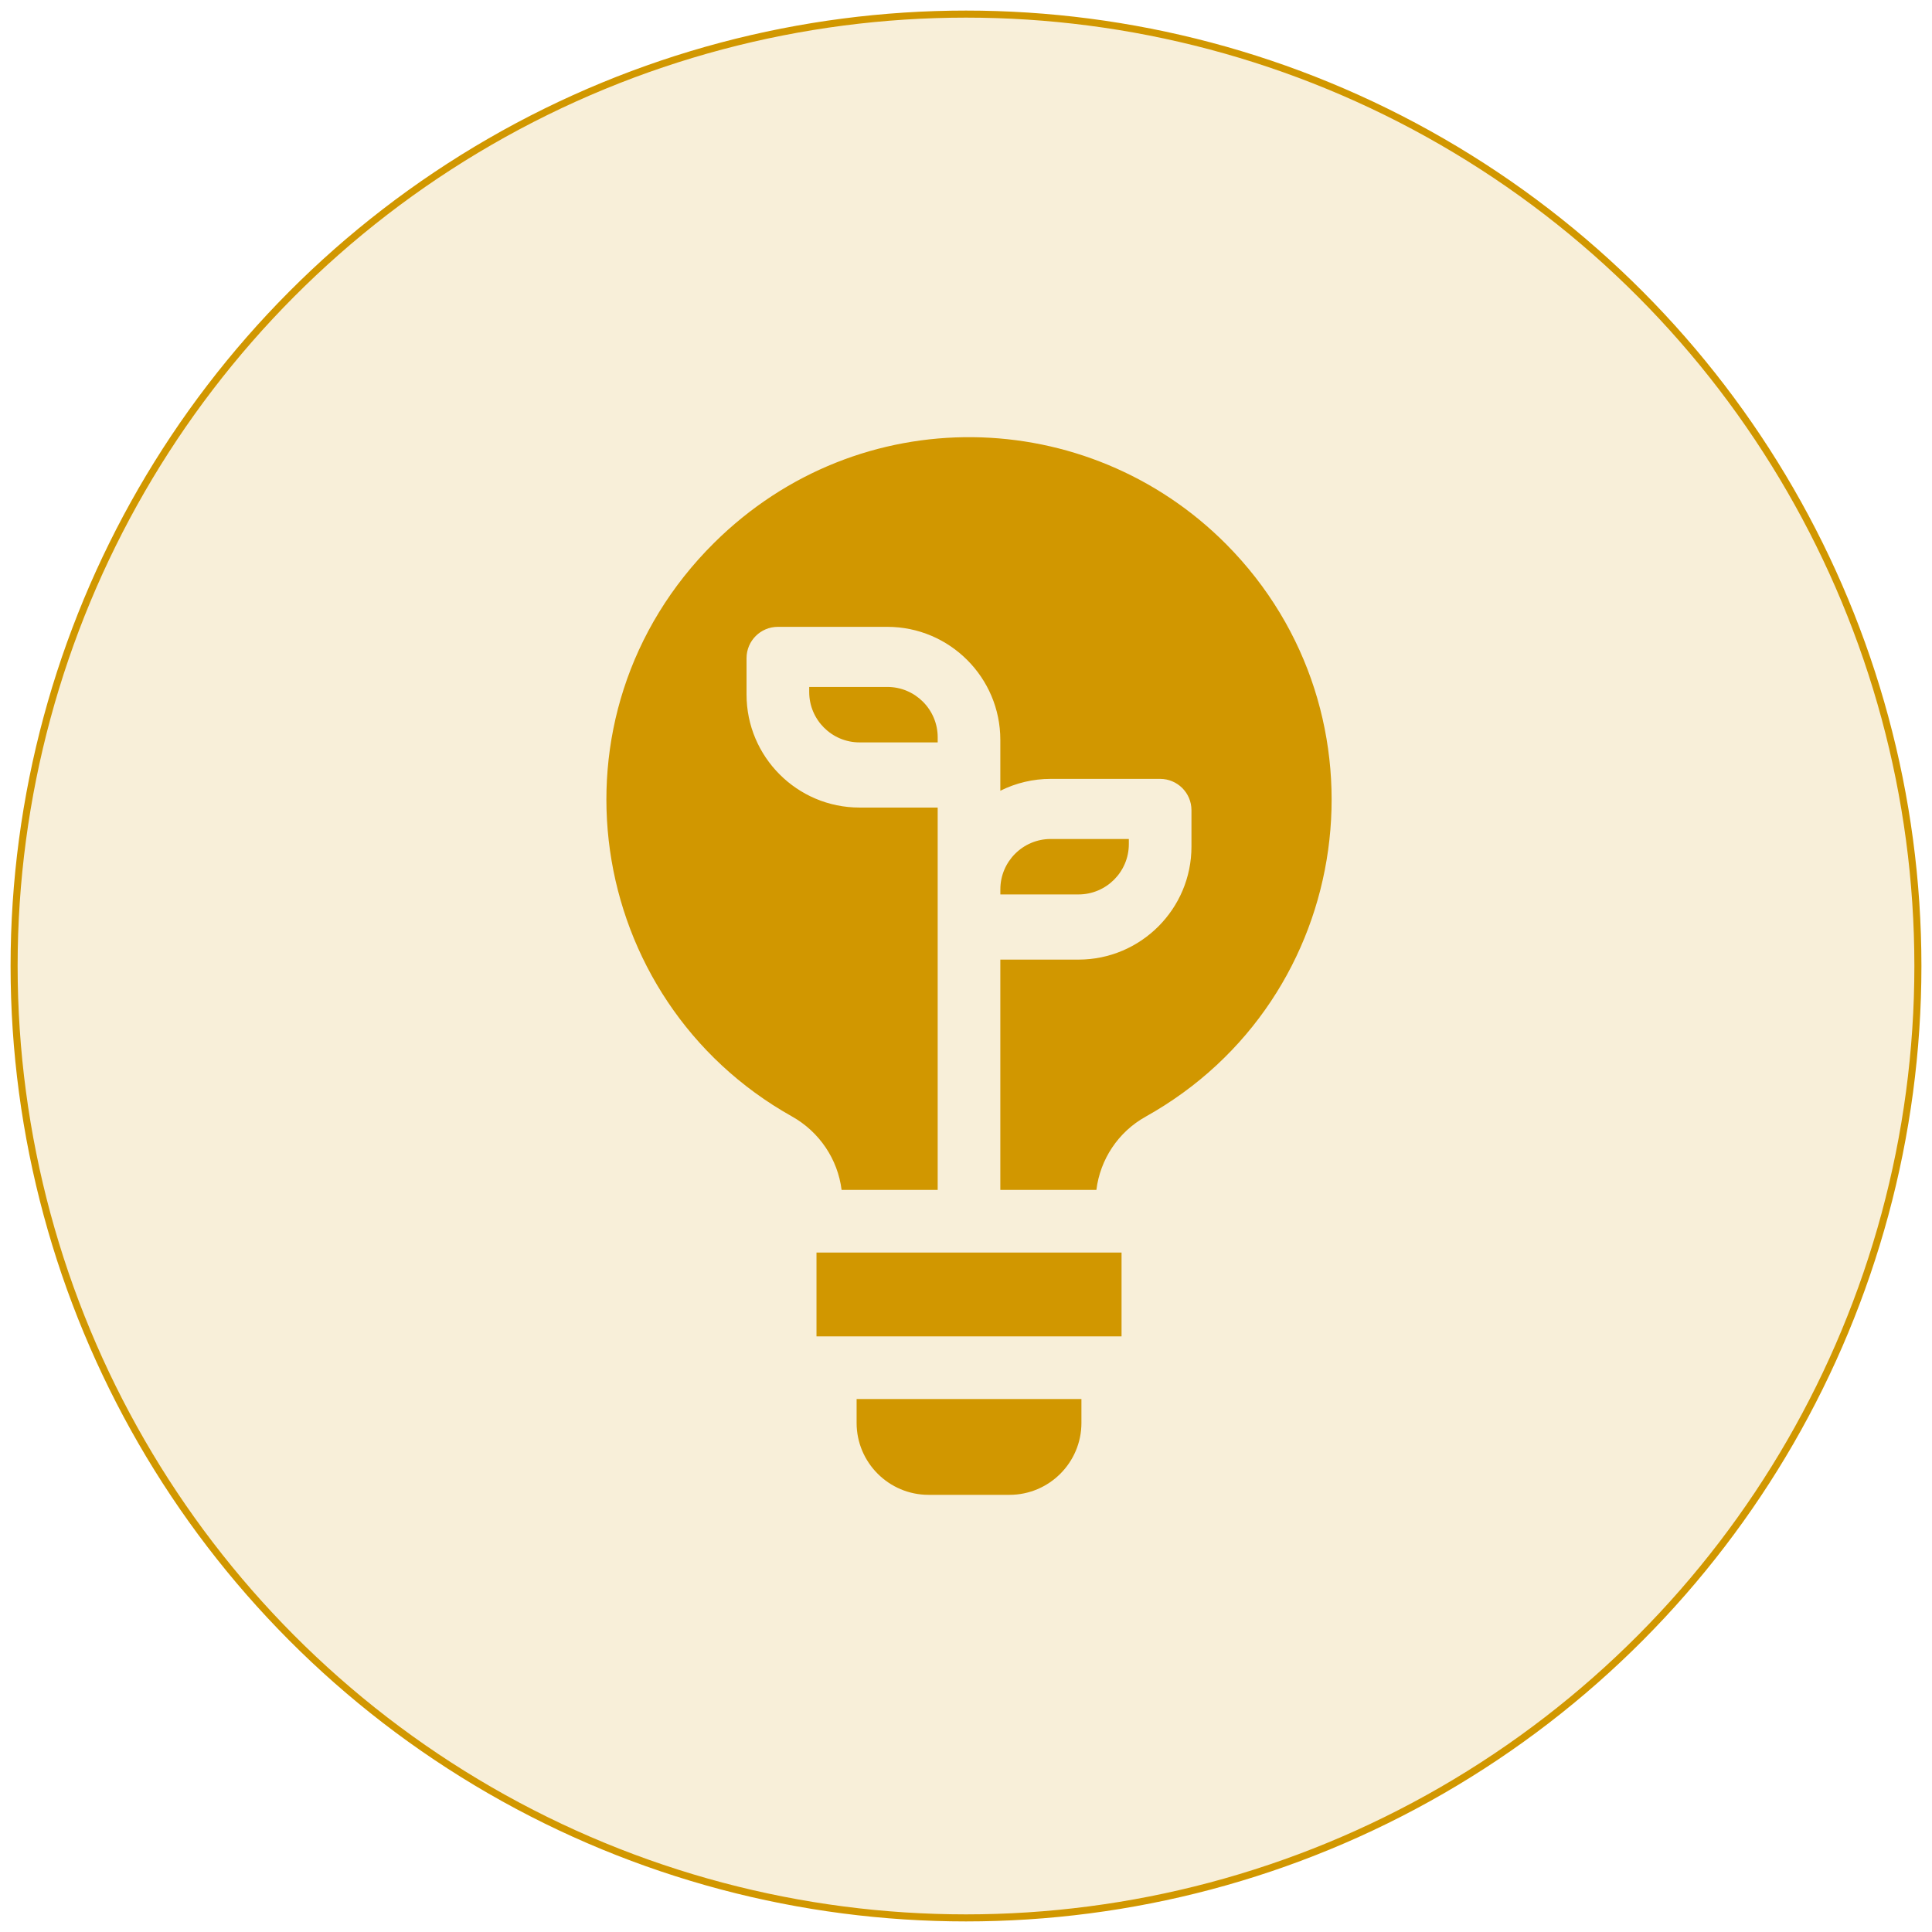 <svg width="137" height="137" viewBox="0 0 137 137" fill="none" xmlns="http://www.w3.org/2000/svg">
    <circle cx="68.5" cy="68.5" r="67.5" fill="#D19700" fill-opacity="0.15" stroke="#D19700" stroke-width="0.5"/>
    <path d="M62.924 48.712H57.382V49.074C57.382 51.043 58.984 52.644 60.952 52.644H66.493V52.283C66.493 50.315 64.893 48.712 62.924 48.712ZM80.047 59.855V59.494H74.506C72.537 59.494 70.936 61.096 70.936 63.064V63.425H76.477C78.445 63.425 80.047 61.825 80.047 59.855V59.855ZM57.898 88.819H79.53V94.764H57.898V88.819ZM60.743 100.901C60.743 103.712 63.031 106 65.843 106H71.586C74.397 106 76.685 103.712 76.685 100.9V99.206H60.743V100.901Z" fill="#D19700"/>
    <path d="M86.966 38.606C77.133 28.697 60.946 28.272 50.635 38.498C38.32 50.718 41.435 70.909 56.151 79.164C58.111 80.26 59.408 82.209 59.678 84.376H66.492V57.265H60.95C56.532 57.265 52.938 53.672 52.938 49.253V46.67C52.938 45.445 53.933 44.45 55.159 44.45H62.922C67.34 44.45 70.934 48.045 70.934 52.462V56.073C72.042 55.519 73.265 55.23 74.504 55.231H82.266C83.492 55.231 84.488 56.226 84.488 57.452V60.035C84.488 64.453 80.893 68.047 76.475 68.047H70.934V84.376H77.746C78.014 82.208 79.296 80.267 81.235 79.186C96.19 70.835 98.89 50.626 86.966 38.606Z" fill="#D19700"/>
</svg>
